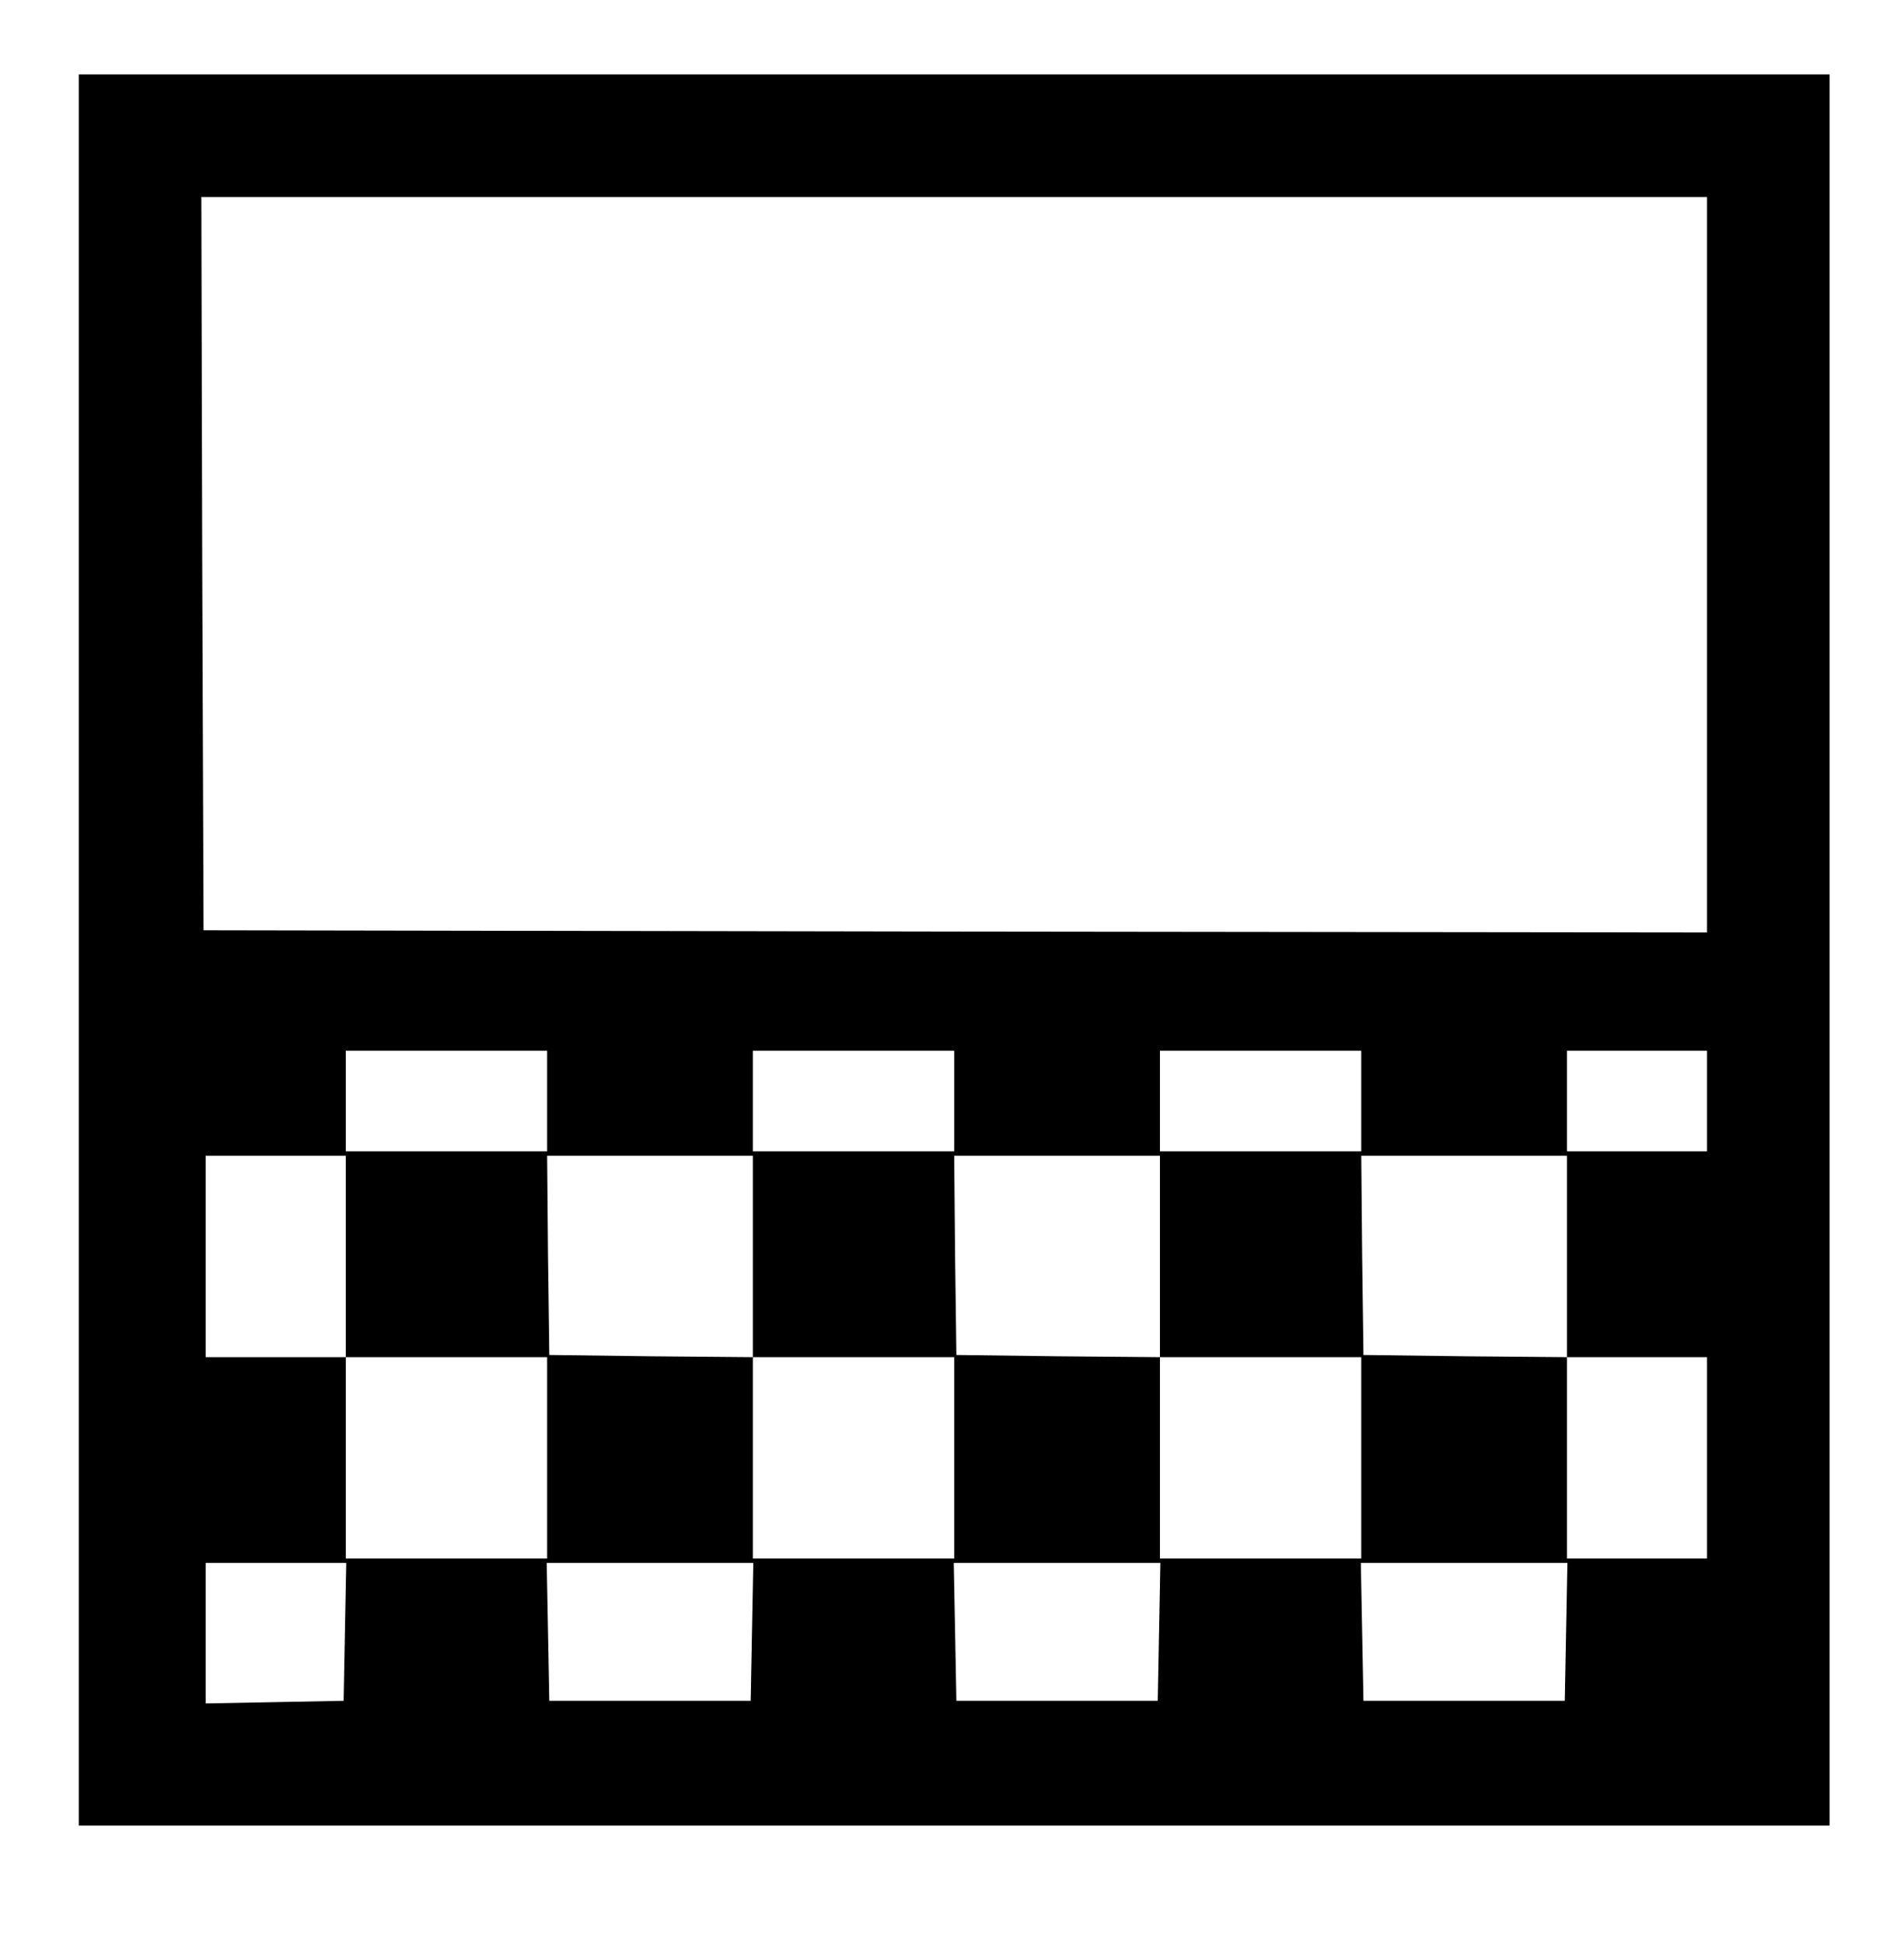 <?xml version="1.0" standalone="no"?>
<!DOCTYPE svg PUBLIC "-//W3C//DTD SVG 20010904//EN"
 "http://www.w3.org/TR/2001/REC-SVG-20010904/DTD/svg10.dtd">
<svg version="1.0" xmlns="http://www.w3.org/2000/svg"
 width="435pt" height="444pt" viewBox="0 0 435 444"
 preserveAspectRatio="xMidYMid meet">
<g transform="translate(0,444) scale(0.1,-0.1)"
fill="#000000" stroke="none">
<path d="M180 2270 l0 -2000 2000 0 2000 0 0 2000 0 2000 -2000 0 -2000 0 0
-2000z m3720 880 l0 -840 -1717 2 -1718 3 -3 838 -2 837 1720 0 1720 0 0 -840z
m-2650 -1225 l0 -115 -230 0 -230 0 0 115 0 115 230 0 230 0 0 -115z m930 0
l0 -115 -230 0 -230 0 0 115 0 115 230 0 230 0 0 -115z m930 0 l0 -115 -230 0
-230 0 0 115 0 115 230 0 230 0 0 -115z m790 0 l0 -115 -160 0 -160 0 0 115 0
115 160 0 160 0 0 -115z m-3110 -355 l0 -230 230 0 230 0 0 -230 0 -230 -230
0 -230 0 0 230 0 230 -160 0 -160 0 0 230 0 230 160 0 160 0 0 -230z m930 0
l0 -230 230 0 230 0 0 -230 0 -230 -230 0 -230 0 0 230 0 230 -232 2 -233 3
-3 228 -2 227 235 0 235 0 0 -230z m930 0 l0 -230 230 0 230 0 0 -230 0 -230
-230 0 -230 0 0 230 0 230 -232 2 -233 3 -3 228 -2 227 235 0 235 0 0 -230z
m930 0 l0 -230 160 0 160 0 0 -230 0 -230 -160 0 -160 0 0 230 0 230 -232 2
-233 3 -3 228 -2 227 235 0 235 0 0 -230z m-2792 -857 l-3 -158 -157 -3 -158
-3 0 161 0 160 160 0 161 0 -3 -157z m930 0 l-3 -158 -230 0 -230 0 -3 158 -3
157 236 0 236 0 -3 -157z m930 0 l-3 -158 -230 0 -230 0 -3 158 -3 157 236 0
236 0 -3 -157z m930 0 l-3 -158 -230 0 -230 0 -3 158 -3 157 236 0 236 0 -3
-157z"/>
</g>
</svg>
